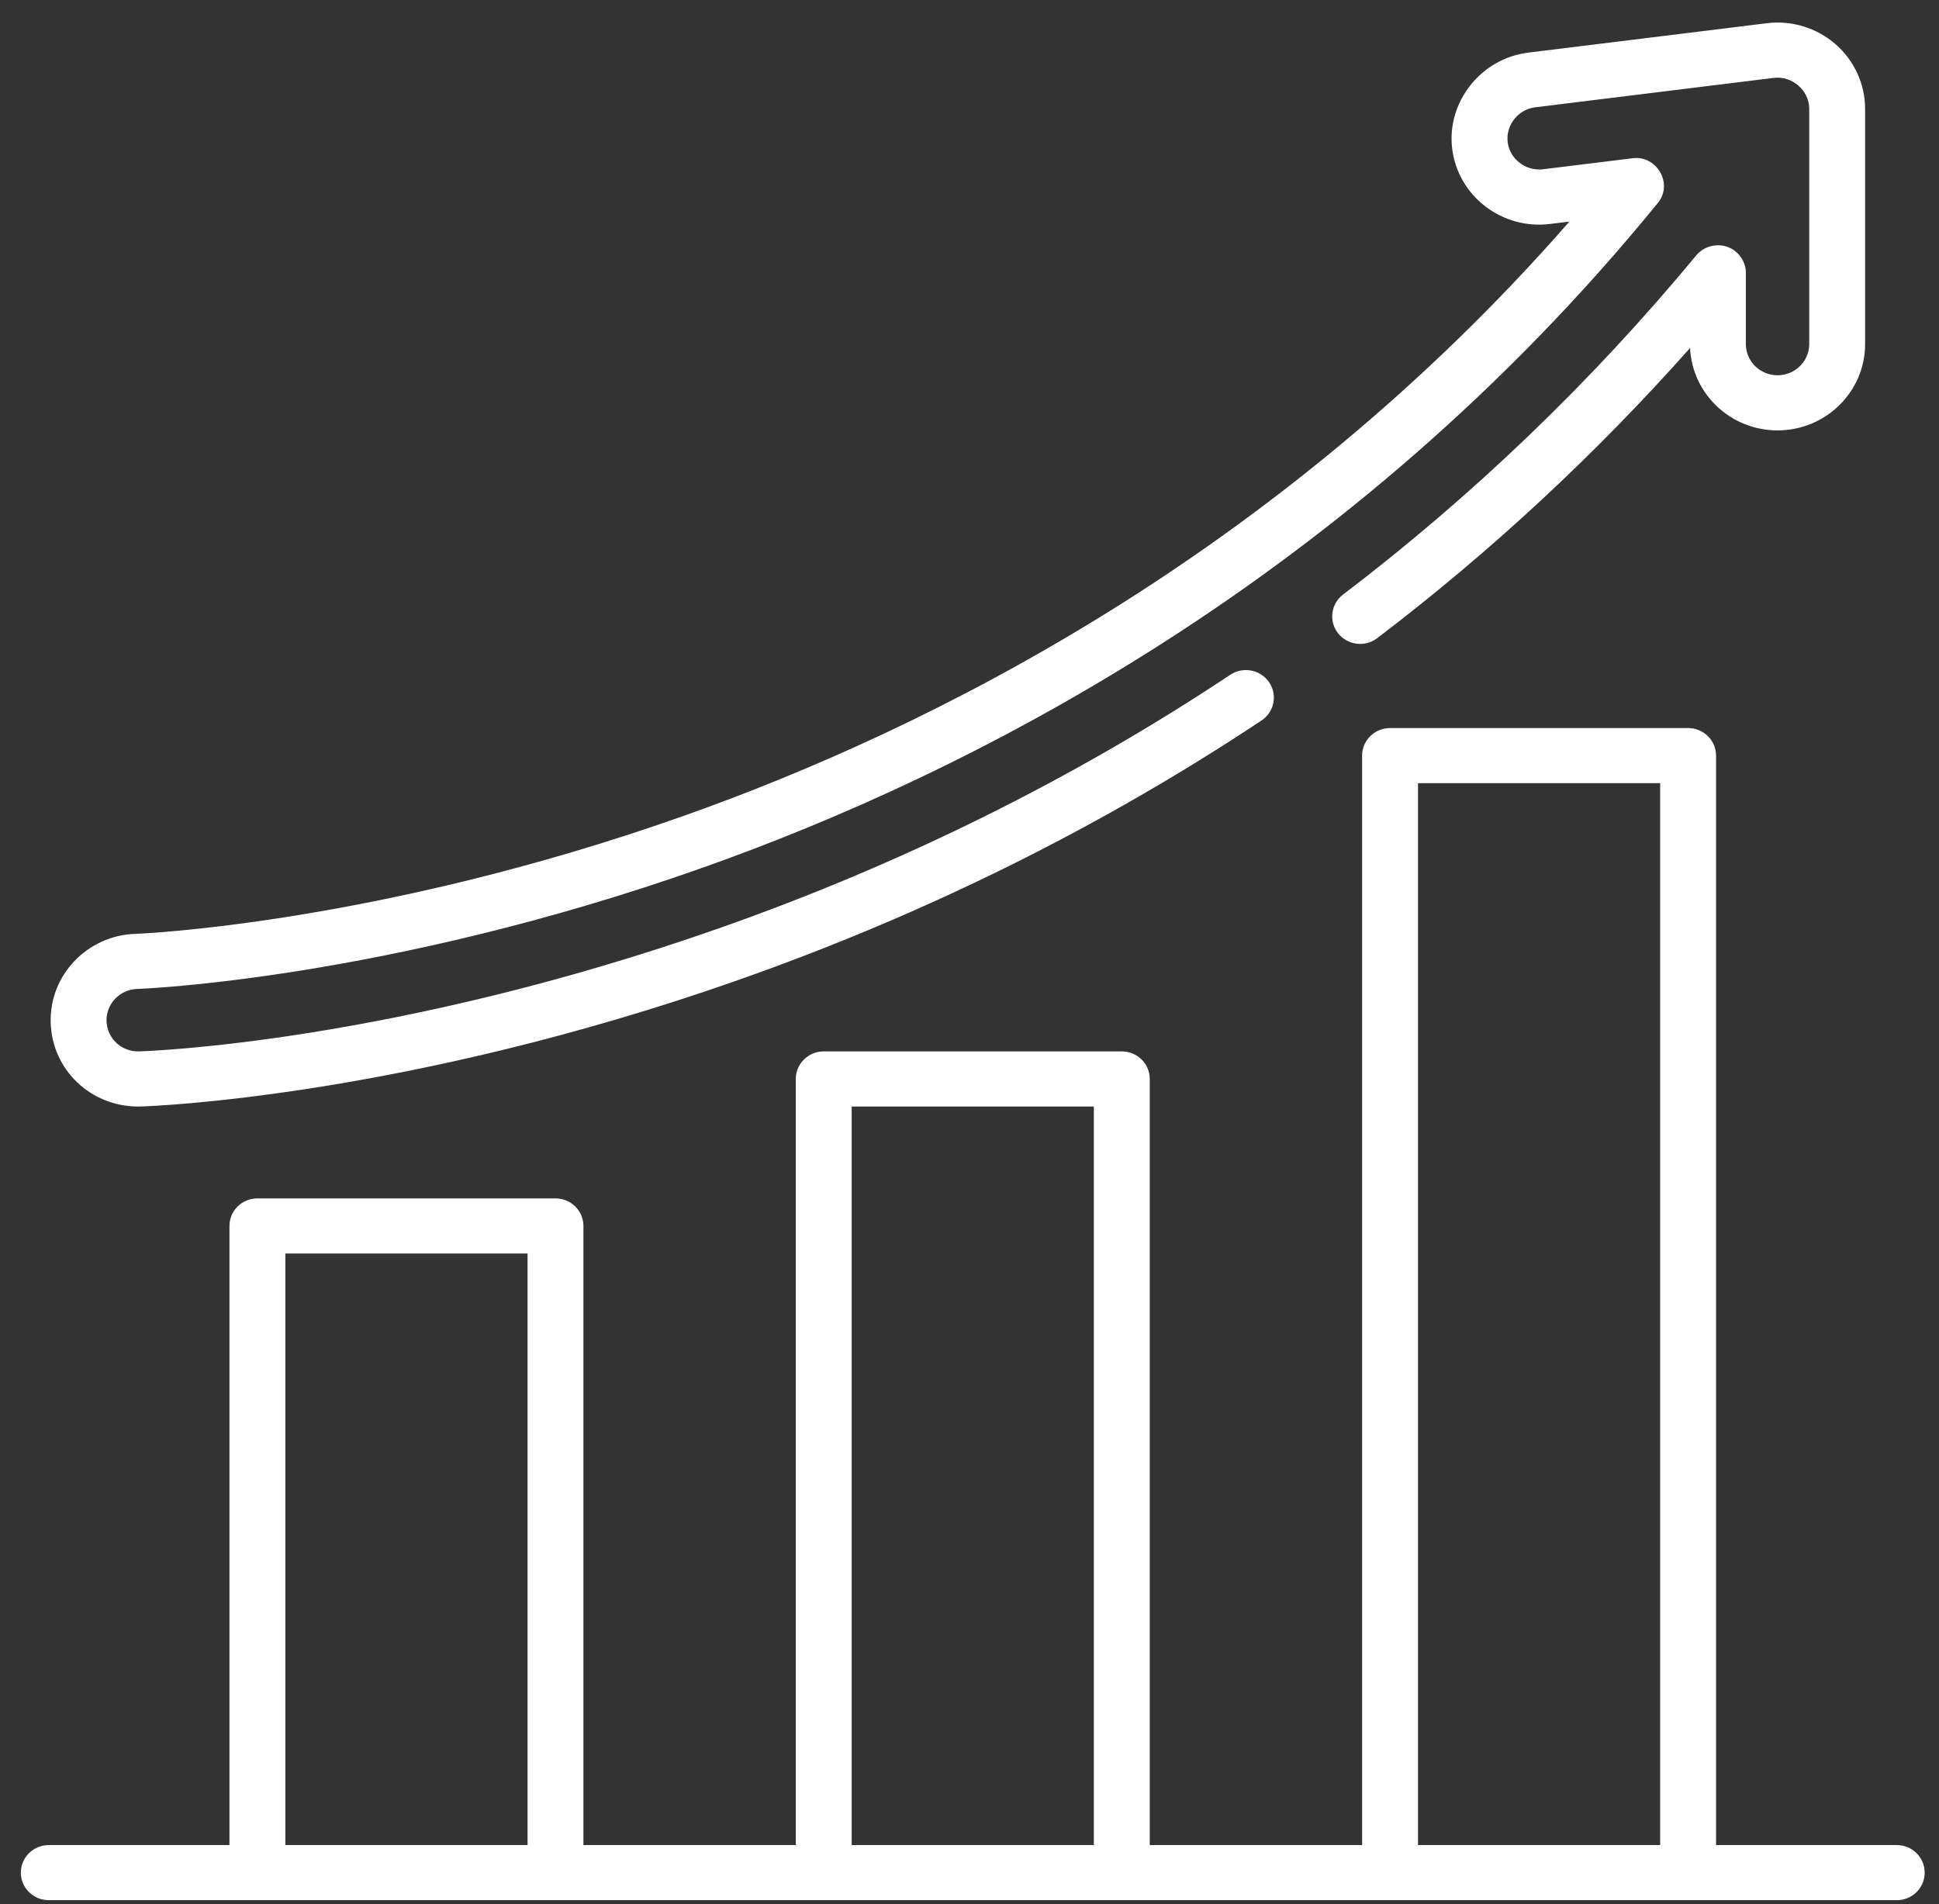 <svg width="56" height="55" viewBox="0 0 56 55" fill="none" xmlns="http://www.w3.org/2000/svg">
<rect x="0" y="0" width="56" height="55" fill="#333333" stroke="none"/>
<path d="M54.78 53.29H49.561V21.824C49.561 21.384 49.2 21.028 48.754 21.028H40.146C39.7 21.028 39.339 21.384 39.339 21.824V53.29H33.206V31.163C33.206 30.723 32.844 30.367 32.398 30.367H23.79C23.344 30.367 22.983 30.723 22.983 31.163V53.29H16.85V35.408C16.85 34.968 16.488 34.612 16.043 34.612H7.434C6.989 34.612 6.627 34.968 6.627 35.408V53.29H1.409C0.963 53.29 0.602 53.647 0.602 54.086C0.602 54.526 0.963 54.882 1.409 54.882H54.78C55.226 54.882 55.587 54.526 55.587 54.086C55.587 53.647 55.226 53.29 54.78 53.29ZM15.236 53.29H8.241V36.204H15.236V53.29ZM31.591 53.29H24.597V31.959H31.591V53.29ZM47.947 53.29H40.953V22.62H47.947V53.29Z" fill="white"/>
<path d="M53.011 1.276C52.467 0.802 51.743 0.581 51.023 0.671L44.136 1.52C42.769 1.688 41.77 2.954 41.941 4.304C42.114 5.667 43.379 6.639 44.764 6.469L45.326 6.4C36.873 16.066 26.825 21.061 19.724 23.572C10.87 26.702 3.979 26.97 3.912 26.972C2.52 27.015 1.422 28.167 1.464 29.54C1.505 30.896 2.615 31.959 3.99 31.959C4.016 31.959 4.041 31.958 4.068 31.958C4.374 31.948 11.679 31.694 21.303 28.312C26.714 26.41 31.805 23.886 36.434 20.809C36.804 20.564 36.902 20.069 36.653 19.705C36.404 19.34 35.902 19.244 35.532 19.489C31.015 22.492 26.045 24.956 20.762 26.812C11.374 30.111 4.315 30.358 4.019 30.366L3.99 30.367C3.493 30.367 3.092 29.983 3.077 29.492C3.062 28.995 3.459 28.579 3.963 28.563C4.033 28.561 11.121 28.304 20.269 25.07C27.932 22.36 38.944 16.828 47.883 5.858C48.328 5.312 47.857 4.483 47.154 4.57L44.564 4.889C44.115 4.944 43.679 4.654 43.565 4.222C43.428 3.701 43.797 3.166 44.337 3.099L51.224 2.25C51.761 2.183 52.252 2.612 52.252 3.145V9.937C52.252 10.435 51.841 10.839 51.337 10.839C50.833 10.839 50.422 10.435 50.422 9.937V7.878C50.422 7.553 50.209 7.249 49.901 7.134C49.582 7.015 49.205 7.115 48.99 7.375C45.976 11.018 42.544 14.314 38.789 17.172C38.436 17.441 38.371 17.94 38.643 18.288C38.915 18.636 39.422 18.701 39.775 18.432C43.046 15.943 46.077 13.129 48.811 10.05C48.87 11.373 49.981 12.431 51.337 12.431C52.731 12.431 53.866 11.313 53.866 9.937V3.145C53.866 2.43 53.554 1.749 53.011 1.276Z" fill="white"/>
</svg>
